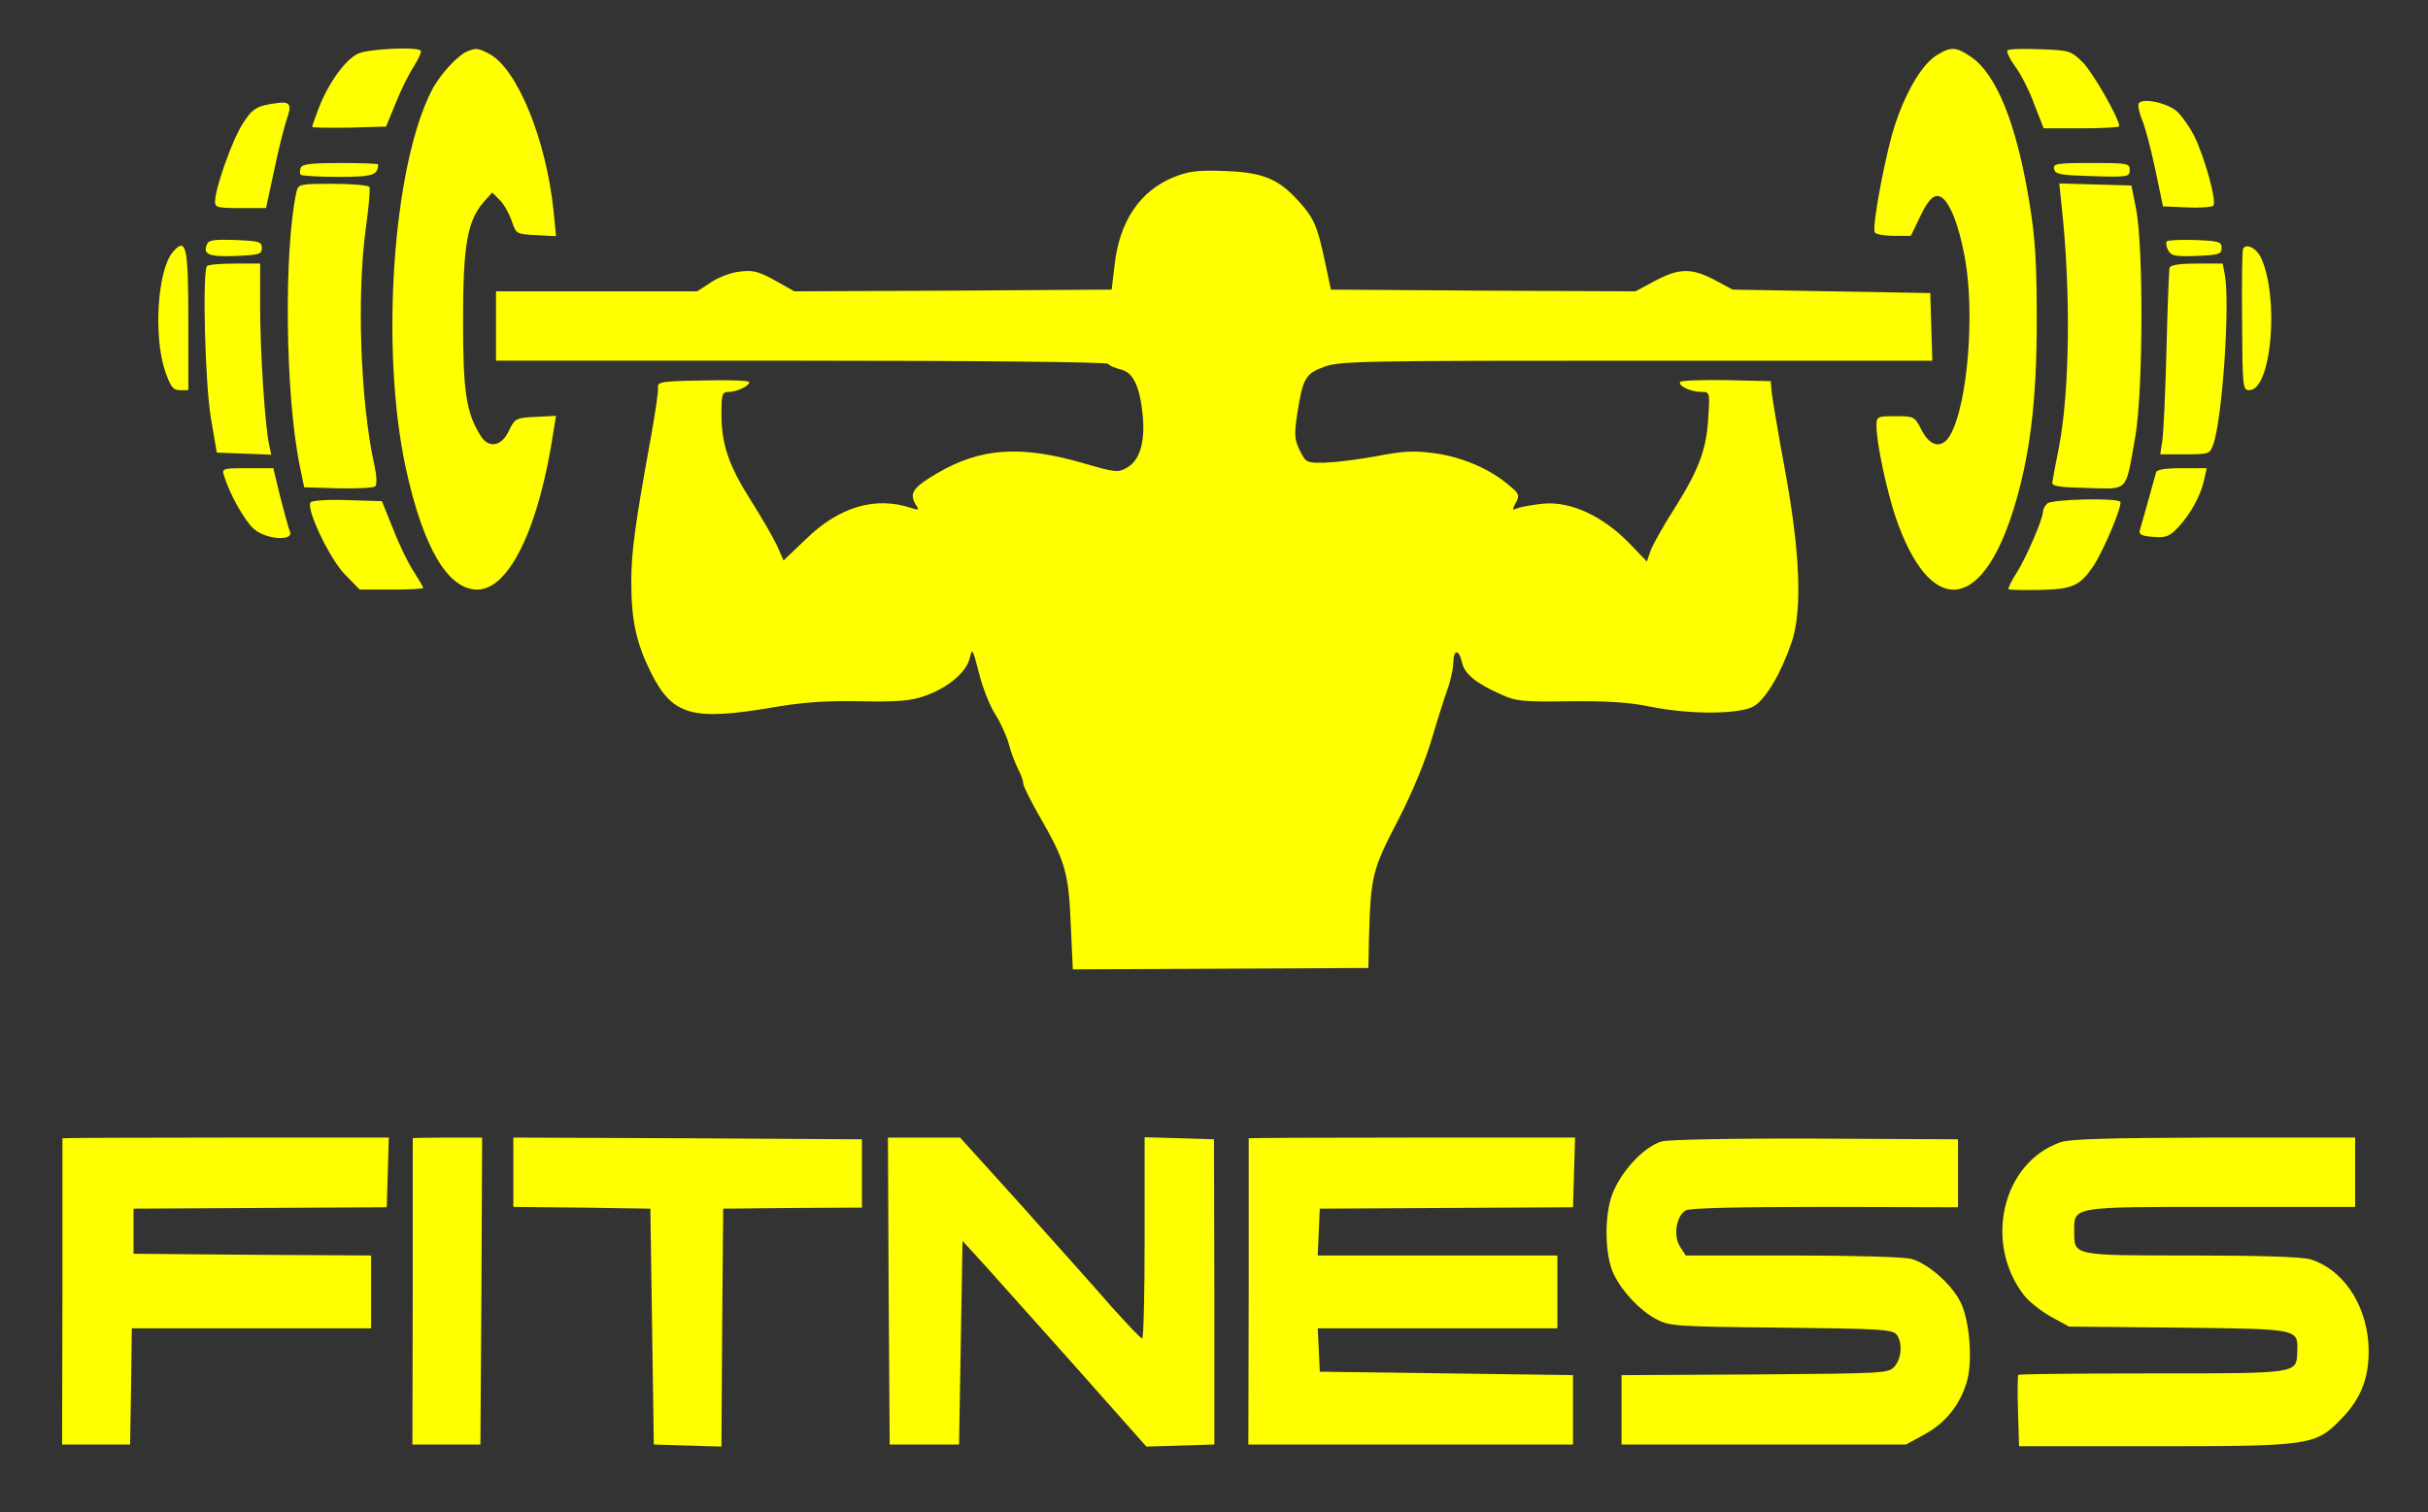 <svg version="1.0" xmlns="http://www.w3.org/2000/svg"  viewBox="0 0 700 436" preserveAspectRatio="xMidYMid meet">
        <rect x="0" y="0" width="700" height="436" fill="#333333" stroke="none"/>
        <g transform="translate(0,436) scale(0.1,-0.1)" fill="yellow" stroke="none">
        <path d="M1034 4206 c-37 -16 -85 -82 -114 -155 -11 -29 -20 -54 -20 -57 0 -2
        48 -3 107 -2 l106 3 28 68 c15 38 39 86 53 107 13 21 22 41 19 44 -12 12 -148
        5 -179 -8z"></path>
        <path d="M1350 4213 c-29 -10 -82 -68 -106 -115 -112 -220 -148 -747 -74
        -1088 50 -229 121 -350 206 -350 92 0 178 178 220 458 l7 43 -59 -3 c-57 -3
        -59 -4 -77 -40 -20 -45 -58 -52 -81 -15 -42 67 -51 126 -51 332 0 218 12 288
        60 343 l24 27 21 -21 c12 -11 27 -38 35 -60 13 -39 14 -39 70 -42 l58 -3 -7
        72 c-21 206 -105 412 -186 454 -31 16 -36 17 -60 8z"></path>
        <path d="M5584 4201 c-40 -24 -86 -99 -118 -193 -28 -79 -70 -303 -61 -318 4
        -6 28 -10 55 -10 l49 0 28 58 c20 41 34 57 48 57 30 0 61 -73 81 -185 27 -158
        7 -408 -41 -500 -23 -45 -59 -41 -85 10 -20 39 -21 40 -75 40 -54 0 -55 -1
        -55 -29 0 -48 29 -184 55 -262 98 -286 246 -278 339 19 48 153 68 313 68 547
        0 167 -4 236 -21 340 -37 228 -95 372 -170 422 -41 28 -57 29 -97 4z"></path>
        <path d="M5788 4215 c-4 -4 6 -25 22 -47 16 -21 41 -70 55 -109 l27 -69 109 0
        c60 0 109 3 109 6 0 22 -78 158 -106 185 -34 33 -39 34 -122 37 -48 2 -90 1
        -94 -3z"></path>
        <path d="M800 4063 c-60 -8 -72 -15 -101 -61 -30 -47 -79 -186 -79 -223 0 -17
        7 -19 73 -19 l74 0 23 107 c12 59 29 125 36 147 16 44 11 54 -26 49z"></path>
        <path d="M6166 4062 c-3 -5 1 -27 10 -48 9 -22 26 -86 38 -144 l22 -105 69 -3
        c37 -2 72 1 76 5 11 11 -26 144 -56 203 -13 25 -34 55 -48 68 -27 25 -100 41
        -111 24z"></path>
        <path d="M867 3876 c-3 -8 -3 -17 0 -20 4 -3 52 -6 109 -6 99 0 114 5 114 36
        0 2 -49 4 -109 4 -84 0 -110 -3 -114 -14z"></path>
        <path d="M5922 3873 c3 -16 18 -18 111 -21 102 -3 107 -2 107 18 0 19 -6 20
        -111 20 -100 0 -110 -2 -107 -17z"></path>
        <path d="M3386 3850 c-100 -40 -159 -128 -173 -257 l-8 -68 -457 -3 -458 -2
        -55 31 c-47 26 -64 31 -101 26 -24 -2 -62 -16 -84 -31 l-40 -26 -290 0 -290 0
        0 -100 0 -100 879 0 c527 0 882 -4 886 -9 3 -5 19 -12 35 -16 38 -8 57 -51 65
        -138 6 -75 -10 -126 -47 -146 -24 -14 -34 -13 -123 13 -183 53 -298 45 -424
        -29 -68 -40 -80 -57 -62 -88 12 -18 11 -19 -11 -12 -104 35 -209 4 -305 -90
        l-64 -61 -18 41 c-10 22 -44 81 -75 130 -66 104 -86 164 -86 252 0 57 2 63 21
        63 23 0 59 17 59 28 0 5 -60 7 -132 5 -120 -2 -133 -4 -131 -20 2 -10 -9 -81
        -23 -158 -42 -231 -54 -316 -54 -401 0 -113 14 -177 57 -264 62 -123 118 -139
        349 -100 86 15 153 20 253 18 109 -2 146 1 186 15 67 23 122 69 131 110 7 30
        8 27 26 -42 10 -41 31 -95 47 -120 16 -25 34 -65 40 -88 6 -23 18 -54 26 -70
        8 -15 15 -34 15 -42 0 -7 22 -52 50 -100 71 -124 81 -157 87 -306 l6 -130 426
        2 426 2 2 93 c5 173 10 191 83 332 42 81 79 171 98 236 17 58 38 123 46 145 8
        22 15 55 16 73 0 40 16 42 25 2 7 -33 40 -60 112 -92 43 -20 63 -22 198 -20
        109 1 172 -3 230 -15 117 -24 261 -23 302 1 35 22 79 97 109 186 30 91 24 255
        -19 490 -20 107 -37 210 -39 228 l-3 33 -128 3 c-70 1 -130 -1 -133 -5 -7 -11
        30 -29 60 -29 25 0 26 0 21 -74 -5 -92 -27 -150 -98 -263 -31 -48 -61 -102
        -68 -120 l-11 -32 -53 55 c-75 76 -165 118 -243 112 -31 -3 -65 -9 -76 -13
        -17 -7 -17 -6 -6 15 12 22 10 27 -21 52 -54 46 -133 80 -212 91 -59 8 -89 7
        -167 -8 -52 -10 -120 -18 -150 -19 -54 -1 -55 0 -73 36 -15 31 -16 45 -7 105
        16 103 24 116 79 136 45 16 119 17 900 17 l852 0 -3 98 -3 97 -285 5 -285 5
        -52 28 c-67 35 -102 34 -172 -3 l-56 -30 -439 2 -439 3 -17 80 c-22 103 -31
        125 -76 175 -59 65 -103 83 -214 87 -77 3 -104 -1 -144 -17z"></path>
        <path d="M855 3808 c-37 -167 -33 -585 9 -790 l13 -63 98 -3 c54 -1 102 1 107
        6 5 5 4 30 -2 58 -41 181 -52 495 -25 688 8 59 13 112 10 117 -4 5 -51 9 -105
        9 -95 0 -100 -1 -105 -22z"></path>
        <path d="M5944 3763 c27 -247 23 -537 -9 -698 -9 -44 -17 -87 -18 -95 -2 -12
        16 -15 101 -17 121 -3 109 -15 138 147 23 130 24 553 2 660 l-13 65 -104 3
        -104 3 7 -68z"></path>
        <path d="M596 3654 c-11 -28 7 -35 85 -32 66 3 74 5 74 23 0 18 -8 20 -76 23
        -65 2 -78 0 -83 -14z"></path>
        <path d="M6247 3664 c-3 -4 -2 -15 4 -26 9 -16 20 -18 82 -16 64 3 72 5 72 23
        0 18 -8 20 -75 23 -42 1 -79 0 -83 -4z"></path>
        <path d="M498 3633 c-44 -52 -56 -242 -22 -343 16 -46 23 -55 43 -55 l24 0 0
        196 c0 221 -6 247 -45 202z"></path>
        <path d="M6467 3643 c-3 -4 -4 -98 -3 -208 1 -193 2 -200 21 -200 64 0 87 269
        33 383 -13 27 -42 41 -51 25z"></path>
        <path d="M597 3593 c-14 -14 -6 -338 11 -438 l17 -100 79 -3 78 -3 -6 28 c-12
        54 -26 269 -26 396 l0 127 -73 0 c-41 0 -77 -3 -80 -7z"></path>
        <path d="M6255 3588 c-2 -7 -6 -114 -9 -238 -3 -124 -9 -242 -12 -262 l-6 -38
        71 0 c68 0 72 1 81 26 27 70 50 411 34 493 l-6 31 -75 0 c-50 0 -75 -4 -78
        -12z"></path>
        <path d="M646 2988 c16 -53 60 -131 87 -154 35 -30 114 -35 103 -7 -4 9 -16
        54 -28 100 l-20 83 -75 0 c-72 0 -74 -1 -67 -22z"></path>
        <path d="M6216 2998 c-2 -7 -12 -44 -23 -83 -11 -38 -22 -77 -24 -85 -3 -11 7
        -16 39 -18 37 -3 47 1 73 29 35 38 64 90 74 137 l7 32 -72 0 c-48 0 -72 -4
        -74 -12z"></path>
        <path d="M895 2911 c-12 -21 57 -165 100 -208 l42 -43 92 0 c50 0 91 2 91 5 0
        3 -12 23 -26 45 -15 22 -42 77 -60 123 l-33 82 -100 3 c-59 2 -102 -1 -106 -7z"></path>
        <path d="M5902 2908 c-7 -7 -12 -17 -12 -23 0 -21 -47 -130 -75 -175 -16 -25
        -27 -47 -24 -49 2 -2 42 -3 89 -2 96 2 117 12 156 70 30 46 83 173 77 184 -7
        12 -198 8 -211 -5z"></path>
        <path d="M180 1078 c0 -2 0 -201 0 -443 l-1 -440 98 0 98 0 3 168 2 167 345 0
        345 0 0 105 0 105 -342 2 -343 3 0 65 0 65 365 2 365 2 3 101 3 100 -471 0
        c-258 0 -470 -1 -470 -2z"></path>
        <path d="M1190 1078 c0 -2 0 -201 0 -443 l-1 -440 98 0 98 0 3 443 2 442 -100
        0 c-55 0 -100 -1 -100 -2z"></path>
        <path d="M1480 980 l0 -100 198 -2 197 -3 5 -340 5 -340 97 -3 98 -3 2 343 3
        343 200 2 200 1 0 99 0 98 -502 3 -503 2 0 -100z"></path>
        <path d="M2562 638 l3 -443 100 0 100 0 5 294 5 293 45 -49 c25 -27 144 -161
        265 -296 l220 -248 98 3 98 3 0 440 -1 440 -100 3 -100 3 0 -291 c0 -159 -3
        -290 -7 -289 -5 0 -44 42 -89 92 -44 51 -161 181 -258 290 l-178 197 -104 0
        -104 0 2 -442z"></path>
        <path d="M3600 1078 c0 -2 0 -201 0 -443 l-1 -440 468 0 468 0 0 100 0 100
        -365 5 -365 5 -3 63 -3 62 346 0 345 0 0 105 0 105 -345 0 -346 0 3 68 3 67
        365 2 365 2 3 101 3 100 -471 0 c-258 0 -470 -1 -470 -2z"></path>
        <path d="M4791 1069 c-55 -16 -127 -97 -147 -165 -20 -69 -15 -173 10 -221 25
        -50 75 -102 120 -126 39 -21 55 -22 361 -25 282 -3 321 -5 333 -20 17 -23 15
        -66 -5 -91 -18 -21 -25 -21 -403 -24 l-385 -2 0 -100 0 -100 410 0 410 0 55
        30 c60 33 102 86 121 153 17 60 7 177 -19 228 -26 52 -94 111 -141 124 -20 6
        -171 10 -343 10 l-308 0 -16 25 c-21 31 -11 90 16 105 13 7 154 10 402 10
        l383 -1 0 98 0 98 -410 2 c-241 1 -424 -3 -444 -8z"></path>
        <path d="M5939 1066 c-166 -59 -220 -288 -105 -439 14 -19 50 -47 78 -63 l53
        -29 317 -3 c351 -4 343 -3 341 -70 -2 -63 4 -62 -418 -62 -210 0 -384 -2 -386
        -4 -2 -2 -3 -50 -1 -105 l3 -101 388 0 c454 0 467 2 542 80 60 61 83 128 77
        219 -9 116 -76 212 -167 240 -25 7 -144 11 -344 11 -342 0 -337 -1 -337 69 0
        73 -11 71 423 71 l387 0 0 100 0 100 -407 0 c-309 -1 -417 -4 -444 -14z"></path>
        </g>
        </svg>